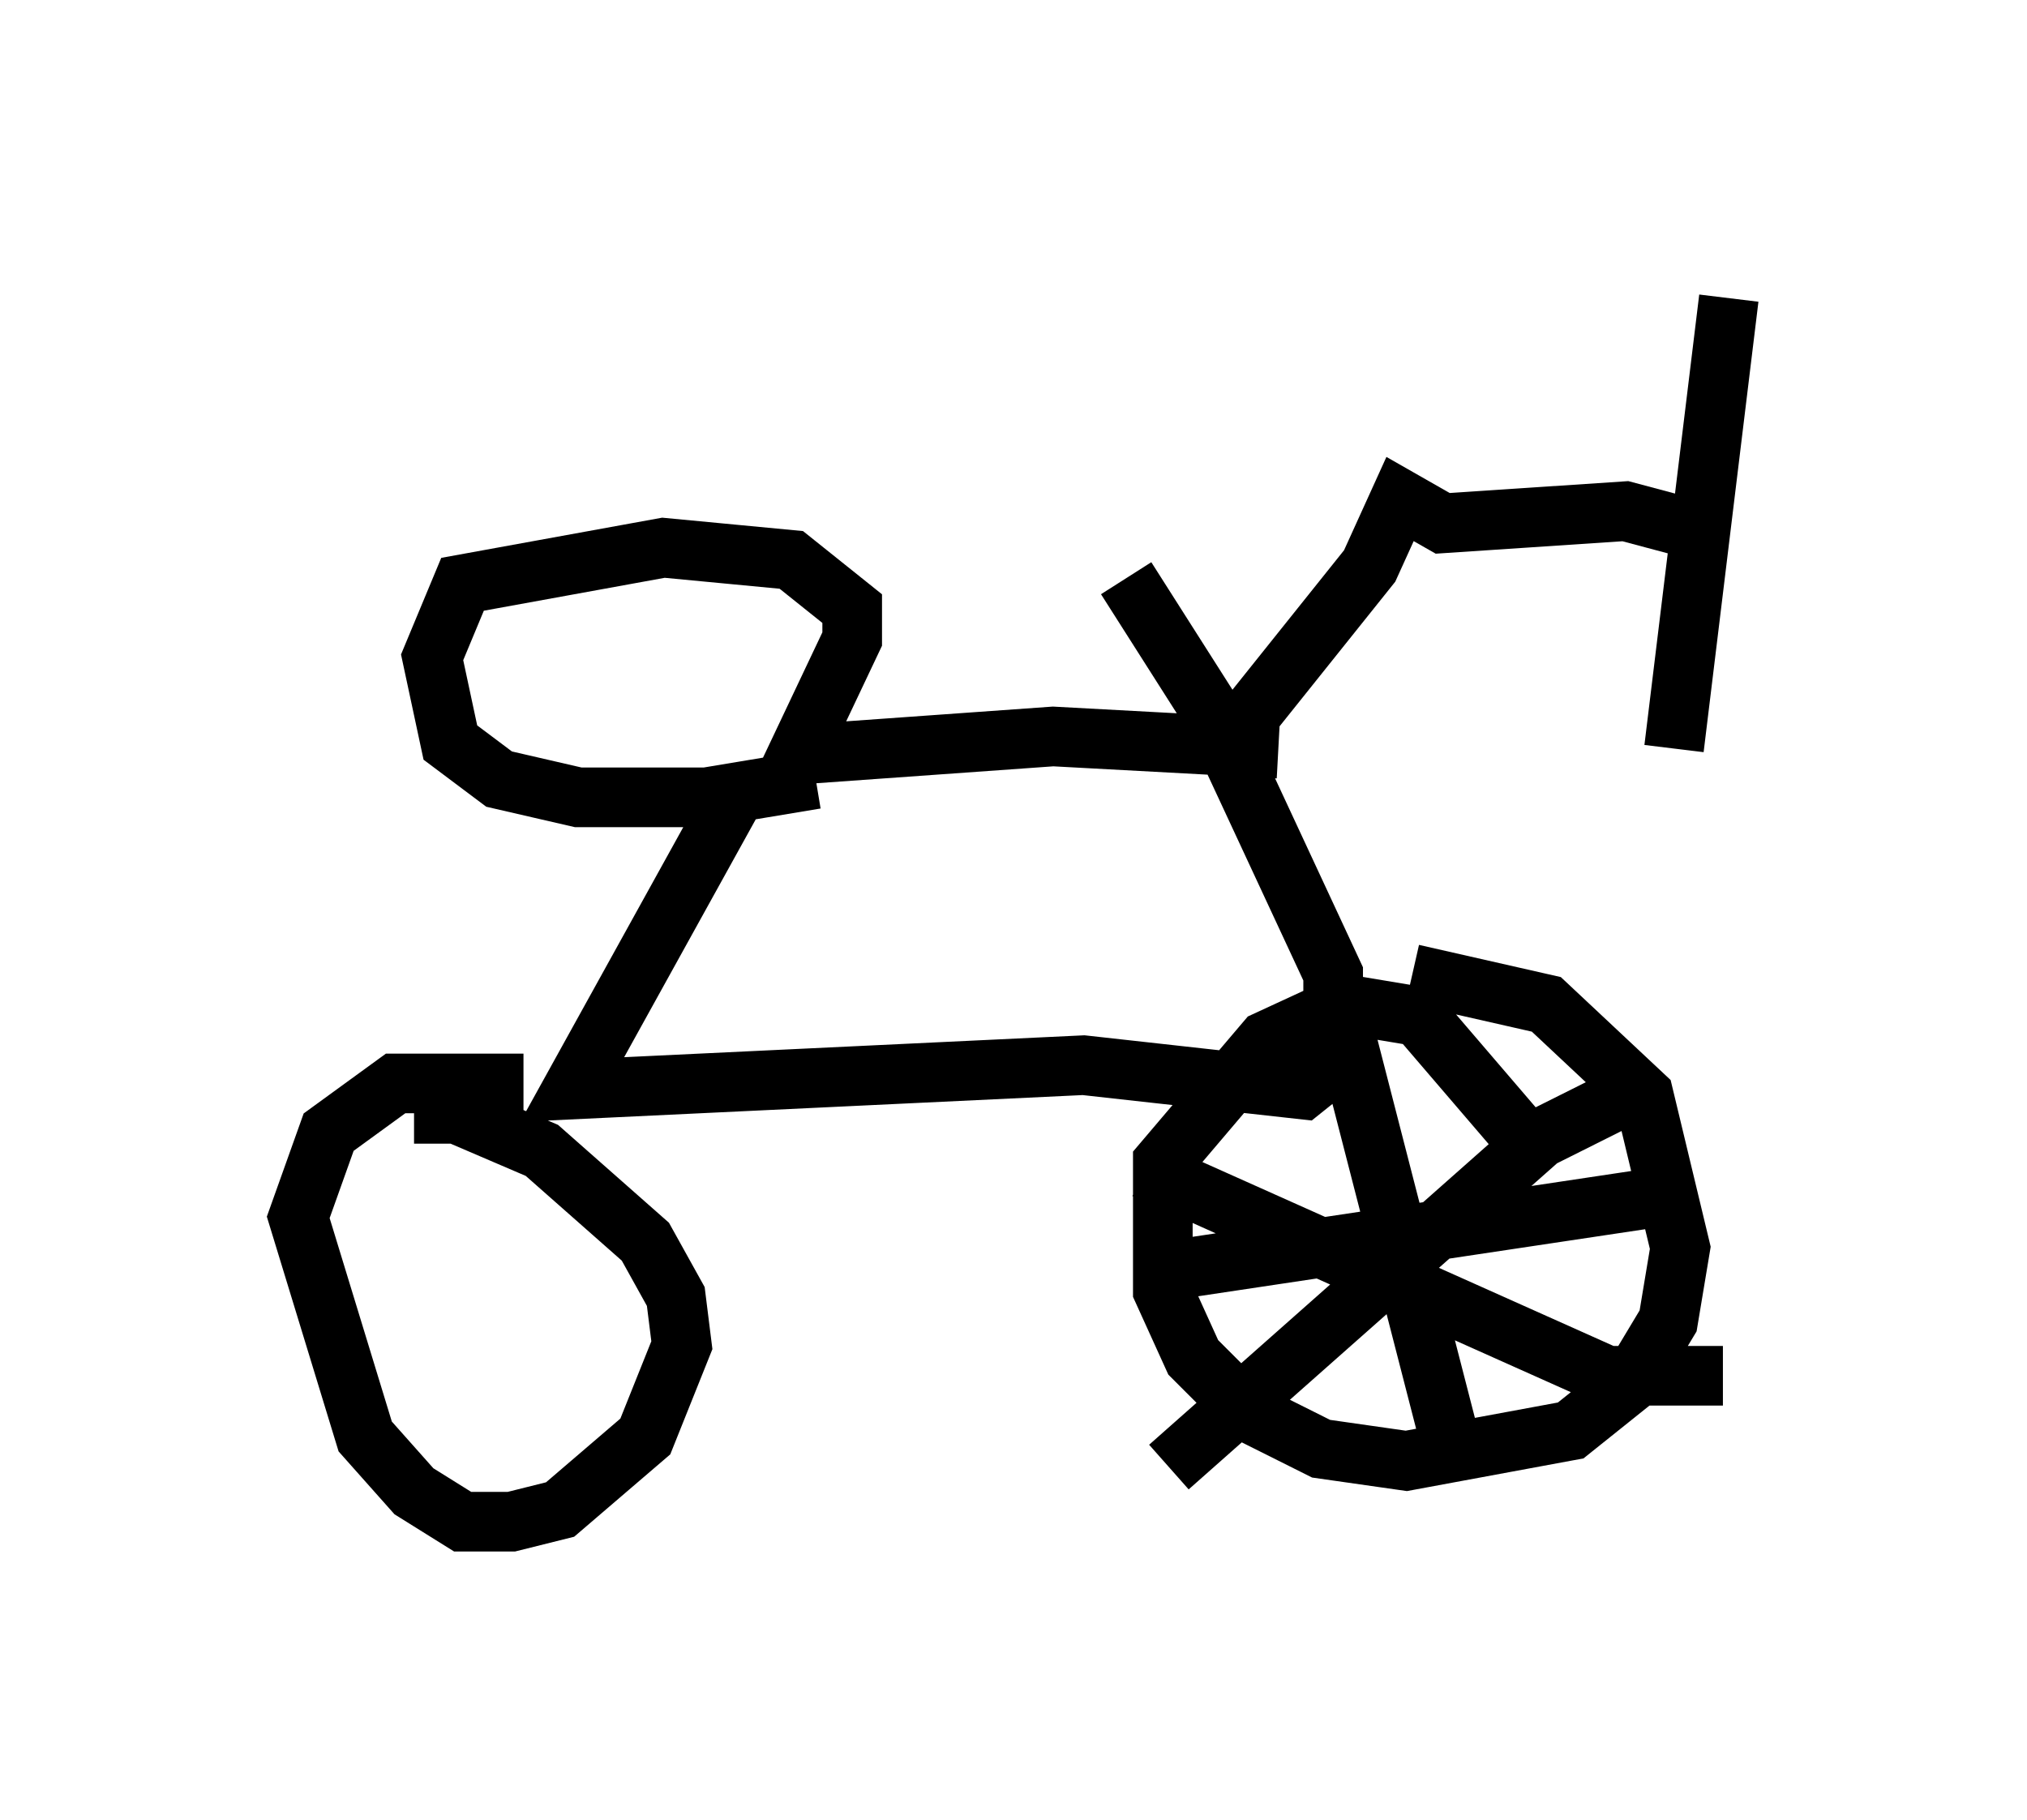 <?xml version="1.0" encoding="utf-8" ?>
<svg baseProfile="full" height="30.519" version="1.1" width="33.99" xmlns="http://www.w3.org/2000/svg" xmlns:ev="http://www.w3.org/2001/xml-events" xmlns:xlink="http://www.w3.org/1999/xlink"><defs /><rect fill="white" height="30.519" width="33.99" x="0" y="0" /><path d="M28.071, 7.552 m0.919, -2.552 l-0.919, 7.554 m0.715, -3.573 l-1.531, -0.408 -3.063, 0.204 l-0.715, -0.408 -0.51, 1.123 l-2.45, 3.063 m0.919, 0.0 l-3.777, -0.204 -4.288, 0.306 l0.919, -1.94 0.0, -0.51 l-1.021, -0.817 -2.144, -0.204 l-3.369, 0.613 -0.51, 1.225 l0.306, 1.429 0.817, 0.613 l1.327, 0.306 2.144, 0.0 l1.838, -0.306 m-1.429, 0.408 l-2.654, 4.798 8.575, -0.408 l3.675, 0.408 0.51, -0.408 l0.0, -1.531 -2.042, -4.39 l-1.429, -2.246 m-10.106, 8.473 l-2.144, 0.0 -1.123, 0.817 l-0.51, 1.429 1.123, 3.675 l0.817, 0.919 0.817, 0.51 l0.817, 0.0 0.817, -0.204 l1.429, -1.225 0.613, -1.531 l-0.102, -0.817 -0.51, -0.919 l-1.735, -1.531 -1.429, -0.613 l-0.715, 0.0 m18.681, 0.51 l-1.838, -2.144 -1.225, -0.204 l-1.327, 0.613 -1.735, 2.042 l0.0, 2.144 0.51, 1.123 l0.919, 0.919 1.225, 0.613 l1.429, 0.204 2.756, -0.51 l1.021, -0.817 0.613, -1.021 l0.204, -1.225 -0.613, -2.552 l-1.633, -1.531 -2.246, -0.51 m0.408, 4.492 l-0.102, 0.0 m3.063, -2.348 l-1.225, 0.613 -6.227, 5.513 m-0.408, -5.002 l7.758, 3.471 1.94, 0.0 m-6.329, -5.717 l1.735, 6.738 m-4.9, -2.756 l8.167, -1.225 " fill="none" stroke="black" stroke-width="1" /></svg>